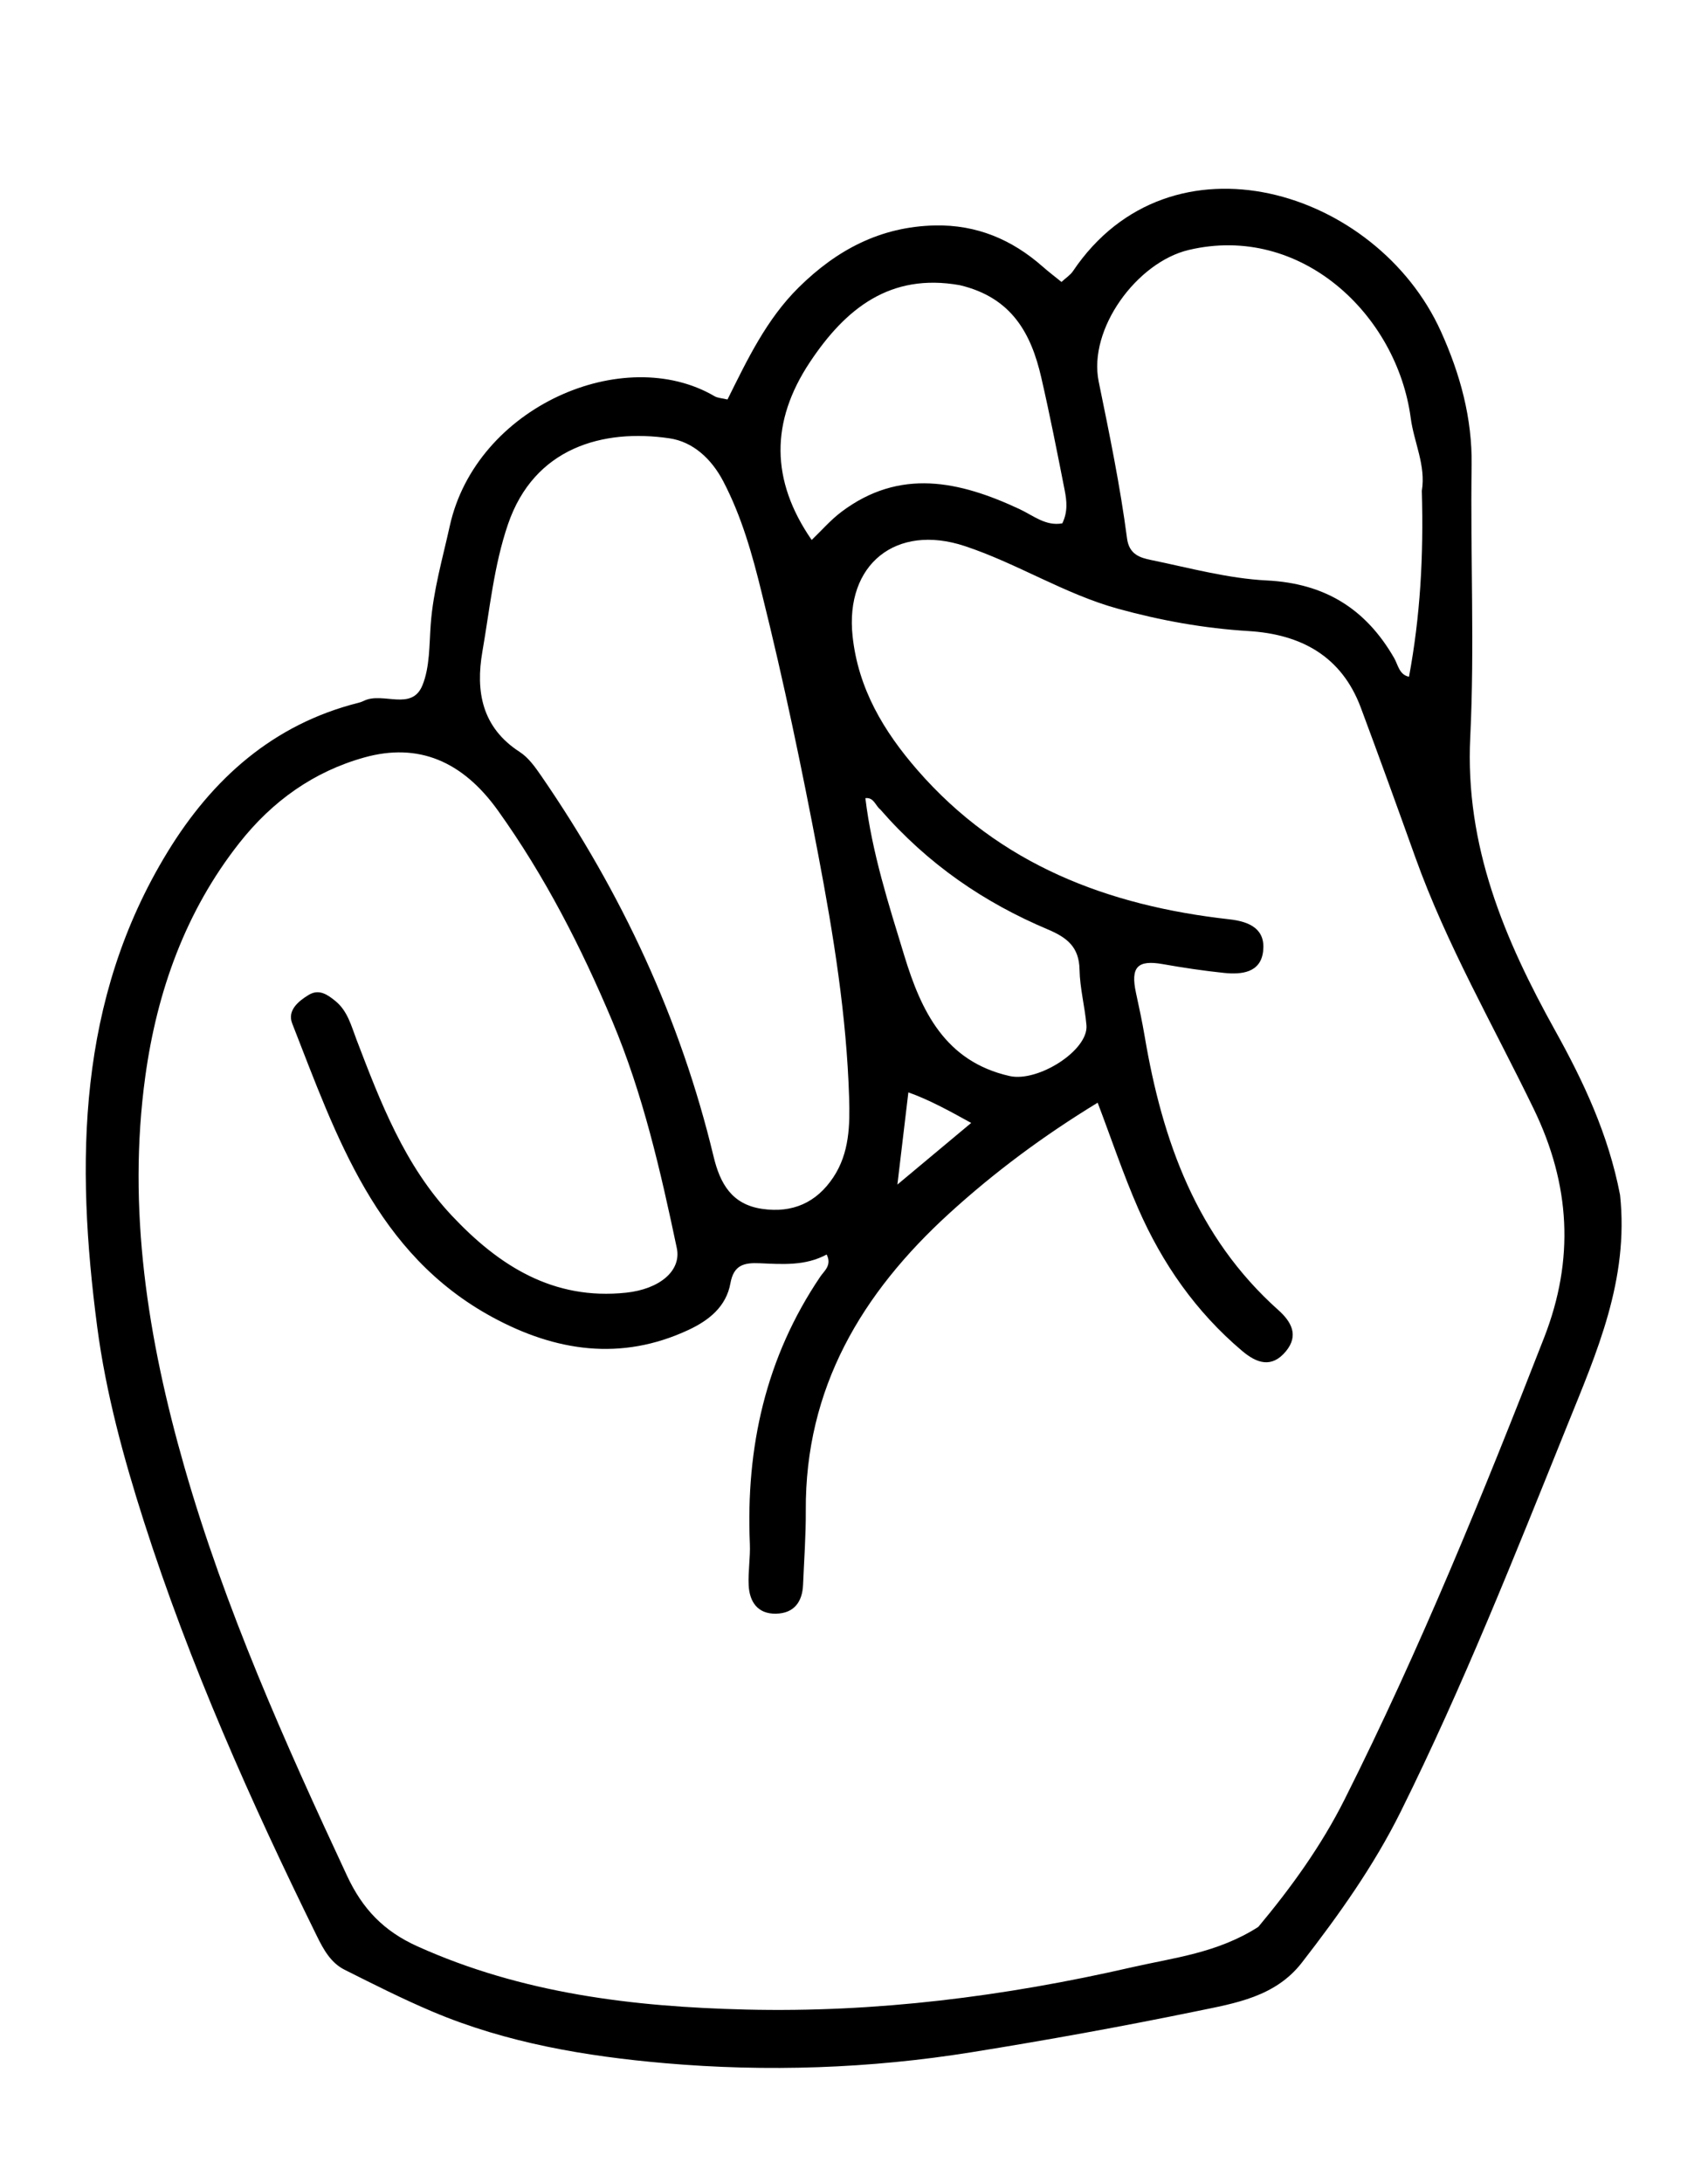 <svg version="1.1" id="Layer_1" xmlns="http://www.w3.org/2000/svg" xmlns:xlink="http://www.w3.org/1999/xlink" x="0px" y="0px"
	 width="100%" viewBox="0 0 288 368" enable-background="new 0 0 288 368" xml:space="preserve">
<path fill="#000000" opacity="1" stroke="none" 
	d="
M273.171,201.411 
	C274.698,215.719 269.215,227.994 264.248,240.305 
	C255.41,262.207 246.705,284.173 236.188,305.355 
	C231.642,314.51 225.755,322.76 219.522,330.799 
	C215.041,336.579 208.271,337.654 201.845,338.976 
	C189.226,341.571 176.536,343.866 163.815,345.91 
	C146.675,348.664 129.299,349.251 112.107,347.754 
	C98.839,346.599 85.459,344.361 72.962,339.079 
	C67.913,336.944 63.005,334.465 58.102,332.004 
	C55.77,330.833 54.539,328.578 53.423,326.309 
	C42.262,303.619 31.985,280.559 24.263,256.437 
	C20.83,245.715 17.853,234.776 16.395,223.68 
	C12.75,195.962 13.01,168.518 28.267,143.581 
	C35.782,131.298 46.032,122.073 60.477,118.449 
	C60.798,118.369 61.113,118.245 61.412,118.102 
	C64.575,116.591 69.427,119.912 71.225,115.521 
	C72.489,112.436 72.375,108.66 72.628,105.228 
	C73.048,99.531 74.626,94.159 75.838,88.665 
	C80.279,68.538 105.176,57.811 120.489,66.785 
	C121.017,67.094 121.718,67.105 122.669,67.336 
	C126.034,60.571 129.24,53.821 134.669,48.454 
	C141.087,42.11 148.48,38.194 157.654,38.001 
	C164.667,37.854 170.626,40.365 175.819,44.943 
	C176.792,45.801 177.83,46.586 178.984,47.524 
	C179.755,46.813 180.48,46.359 180.916,45.711 
	C197.386,21.242 232.144,31.895 242.977,55.892 
	C246.188,63.006 248.264,70.445 248.144,78.468 
	C247.916,93.728 248.659,109.022 247.91,124.248 
	C247.009,142.572 253.666,158.306 262.243,173.732 
	C267.013,182.312 271.203,191.2 273.171,201.411 
M212.174,324.782 
	C217.741,318.114 222.802,311.102 226.713,303.315 
	C239.426,278.003 250.091,251.809 260.374,225.442 
	C265.51,212.273 264.791,199.662 258.624,186.932 
	C251.81,172.866 243.946,159.283 238.648,144.499 
	C235.631,136.08 232.591,127.669 229.464,119.291 
	C226.207,110.564 219.348,106.905 210.52,106.366 
	C203.041,105.91 195.732,104.592 188.527,102.607 
	C179.49,100.118 171.539,94.973 162.679,92.041 
	C151.079,88.202 142.469,95.13 143.762,107.23 
	C144.707,116.079 149.01,123.258 154.68,129.778 
	C168.581,145.762 186.863,152.676 207.306,154.954 
	C210.797,155.343 213.41,156.635 212.985,160.336 
	C212.568,163.963 209.361,164.292 206.389,163.985 
	C202.931,163.627 199.483,163.108 196.058,162.503 
	C191.8,161.752 190.604,162.996 191.549,167.359 
	C192.077,169.792 192.598,172.229 193.014,174.683 
	C195.998,192.278 201.759,208.5 215.554,220.819 
	C217.713,222.748 219.065,225.063 216.822,227.769 
	C214.427,230.656 211.91,229.781 209.449,227.703 
	C201.655,221.121 195.971,212.958 191.918,203.695 
	C189.416,197.977 187.43,192.035 185.086,185.862 
	C175.929,191.444 167.673,197.578 160.046,204.534 
	C145.303,217.981 135.742,233.958 135.871,254.626 
	C135.897,258.784 135.582,262.945 135.412,267.105 
	C135.292,270.029 133.868,271.924 130.86,271.99 
	C127.769,272.058 126.377,270.008 126.239,267.189 
	C126.126,264.872 126.538,262.531 126.44,260.213 
	C125.749,243.957 129.102,228.8 138.332,215.158 
	C138.97,214.214 140.308,213.264 139.387,211.449 
	C135.802,213.394 131.93,213.091 128.131,212.923 
	C125.454,212.804 123.722,213.203 123.163,216.296 
	C122.451,220.235 119.552,222.545 116.1,224.158 
	C104.71,229.478 93.654,227.769 83.065,222.032 
	C63.365,211.359 56.743,191.581 49.268,172.5 
	C48.418,170.329 50.281,168.766 52.048,167.695 
	C53.796,166.634 55.221,167.638 56.557,168.726 
	C58.62,170.407 59.229,172.918 60.109,175.22 
	C64.161,185.82 68.23,196.433 76.167,204.881 
	C84.098,213.324 93.256,219.198 105.591,217.882 
	C111.197,217.284 114.932,214.21 114.122,210.366 
	C111.381,197.368 108.426,184.43 103.245,172.117 
	C97.997,159.644 91.864,147.66 83.971,136.631 
	C77.98,128.259 70.514,125.149 61.475,127.659 
	C52.865,130.05 45.901,135.053 40.37,142.067 
	C31.248,153.635 26.464,167.161 24.504,181.405 
	C21.429,203.748 24.913,225.696 31.083,247.229 
	C37.927,271.12 48.041,293.714 58.521,316.175 
	C61.124,321.753 64.702,325.501 70.385,328.06 
	C88.029,336.008 106.716,338.244 125.699,338.713 
	C147.695,339.255 169.414,336.502 190.826,331.596 
	C197.88,329.98 205.265,329.207 212.174,324.782 
M128.438,99.932 
	C126.856,93.464 125.066,87.078 121.954,81.125 
	C119.97,77.332 116.85,74.463 112.892,73.882 
	C101.714,72.239 90.078,75.403 85.65,88.384 
	C83.273,95.352 82.589,102.639 81.342,109.811 
	C80.174,116.533 81.245,122.622 87.636,126.745 
	C89.116,127.699 90.255,129.317 91.285,130.812 
	C104.797,150.445 114.747,171.708 120.322,194.931 
	C121.417,199.492 123.389,203.012 128.492,203.757 
	C133.622,204.507 137.67,202.72 140.518,198.429 
	C143.228,194.345 143.323,189.666 143.177,184.997 
	C142.746,171.186 140.546,157.611 137.969,144.059 
	C135.207,129.534 132.209,115.068 128.438,99.932 
M239.746,82.726 
	C240.452,78.448 238.421,74.572 237.875,70.467 
	C235.555,53.043 219.372,37.645 200.441,42.131 
	C191.68,44.207 183.447,55.468 185.262,64.328 
	C187.059,73.106 188.877,81.875 190.039,90.754 
	C190.394,93.462 192.247,94.011 194.1,94.391 
	C200.578,95.722 207.069,97.511 213.62,97.838 
	C223.409,98.327 230.29,102.617 235.069,110.898 
	C235.74,112.06 235.931,113.739 237.585,114.065 
	C239.462,103.95 240.069,93.844 239.746,82.726 
M161.84,48.068 
	C150.104,45.976 142.568,51.996 136.545,61.071 
	C129.919,71.056 129.912,80.949 136.863,91.013 
	C138.532,89.417 140.041,87.662 141.846,86.299 
	C151.717,78.844 161.794,81.088 171.909,85.81 
	C174.214,86.886 176.325,88.725 179.126,88.211 
	C180.083,86.24 179.87,84.392 179.522,82.62 
	C178.274,76.271 177.024,69.919 175.573,63.614 
	C173.889,56.298 170.662,50.153 161.84,48.068 
M148.423,136.427 
	C147.599,135.788 147.348,134.355 145.918,134.531 
	C147.026,143.694 149.829,152.396 152.487,161.096 
	C155.324,170.382 159.339,178.912 170.245,181.369 
	C175.011,182.443 183.555,177.047 183.196,172.813 
	C182.93,169.677 182.088,166.57 182.03,163.441 
	C181.959,159.624 179.938,158.032 176.687,156.659 
	C165.984,152.139 156.53,145.736 148.423,136.427 
M153.167,184.121 
	C152.592,188.948 152.018,193.774 151.317,199.662 
	C155.805,195.915 159.509,192.822 163.759,189.273 
	C159.929,187.161 156.706,185.385 153.167,184.121 
z"/>
</svg>